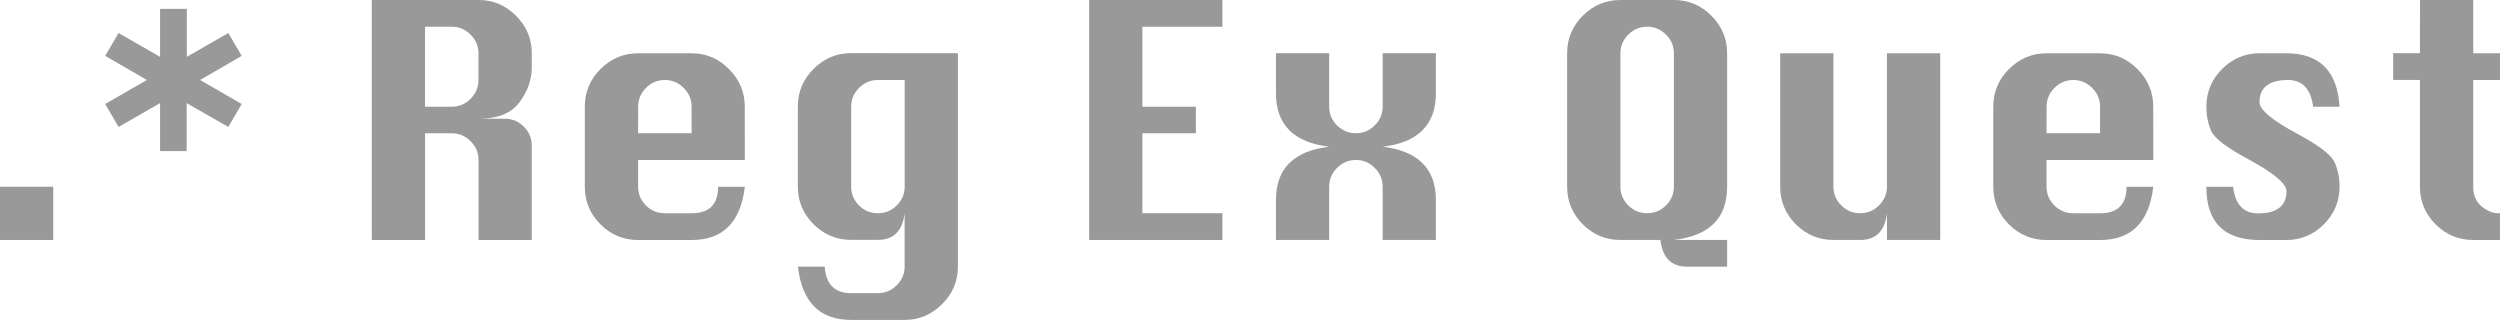 <?xml version="1.0" encoding="UTF-8" standalone="no"?>
<svg
   xmlns:dc="http://purl.org/dc/elements/1.1/"
   xmlns:cc="http://creativecommons.org/ns#"
   xmlns:rdf="http://www.w3.org/1999/02/22-rdf-syntax-ns#"
   xmlns:svg="http://www.w3.org/2000/svg"
   xmlns="http://www.w3.org/2000/svg"
   id="svg1021"
   version="1.1"
   viewBox="0 0 55.133 7.056"
   height="7.056mm"
   width="55.133mm">
  <defs
     id="defs1015" />
  <g
     id="layer1"
     style="opacity:1"
     transform="translate(-87.299,-264.342)">
    <g
       style="font-style:normal;font-variant:normal;font-weight:normal;font-stretch:normal;font-size:7.056px;line-height:1.25;font-family:Krungthep;-inkscape-font-specification:'Krungthep, Normal';font-variant-ligatures:normal;font-variant-caps:normal;font-variant-numeric:normal;font-variant-east-asian:normal;text-align:center;text-anchor:middle;fill:#999999;fill-opacity:1;stroke-width:0.265"
       id="text903"
       aria-label=".* Reg Ex Quest">
      <path
         id="path840"
         style="font-style:normal;font-variant:normal;font-weight:normal;font-stretch:normal;font-size:7.056px;font-family:Krungthep;-inkscape-font-specification:'Krungthep, Normal';font-variant-ligatures:normal;font-variant-caps:normal;font-variant-numeric:normal;font-variant-east-asian:normal;fill:#999999;fill-opacity:1;stroke-width:0.265"
         d="m 87.299,269.634 v -1.174 h 1.174 v 1.174 z" />
      <path
         id="path842"
         style="font-style:normal;font-variant:normal;font-weight:normal;font-stretch:normal;font-size:7.056px;font-family:Krungthep;-inkscape-font-specification:'Krungthep, Normal';font-variant-ligatures:normal;font-variant-caps:normal;font-variant-numeric:normal;font-variant-east-asian:normal;fill:#999999;fill-opacity:1;stroke-width:0.265"
         d="m 90.829,265.596 v -1.058 h 0.59 v 1.058 l 0.915,-0.526 0.295,0.504 -0.918,0.532 0.918,0.529 -0.295,0.507 -0.918,-0.526 v 1.058 H 90.829 v -1.058 l -0.915,0.526 -0.295,-0.507 0.918,-0.529 -0.918,-0.532 0.295,-0.504 z" />
      <path
         id="path844"
         style="font-style:normal;font-variant:normal;font-weight:normal;font-stretch:normal;font-size:7.056px;font-family:Krungthep;-inkscape-font-specification:'Krungthep, Normal';font-variant-ligatures:normal;font-variant-caps:normal;font-variant-numeric:normal;font-variant-east-asian:normal;fill:#999999;fill-opacity:1;stroke-width:0.265"
         d="M 95.498,269.634 V 264.342 h 2.354 q 0.482,0 0.827,0.347 0.347,0.347 0.347,0.827 v 0.32 q 0,0.394 -0.27,0.761 -0.27,0.364 -0.904,0.364 h 0.584 q 0.243,0 0.416,0.174 0.174,0.174 0.174,0.416 v 2.084 h -1.174 v -1.764 q 0,-0.243 -0.176,-0.416 -0.174,-0.174 -0.413,-0.174 h -0.59 v 2.354 z m 1.174,-2.938 h 0.59 q 0.24,0 0.413,-0.174 0.176,-0.176 0.176,-0.416 v -0.59 q 0,-0.24 -0.176,-0.411 -0.174,-0.174 -0.413,-0.174 h -0.59 z" />
      <path
         id="path846"
         style="font-style:normal;font-variant:normal;font-weight:normal;font-stretch:normal;font-size:7.056px;font-family:Krungthep;-inkscape-font-specification:'Krungthep, Normal';font-variant-ligatures:normal;font-variant-caps:normal;font-variant-numeric:normal;font-variant-east-asian:normal;fill:#999999;fill-opacity:1;stroke-width:0.265"
         d="m 103.725,267.87 h -2.354 v 0.59 q 0,0.237 0.171,0.411 0.174,0.174 0.419,0.174 h 0.59 q 0.584,0 0.584,-0.584 h 0.59 q -0.138,1.174 -1.174,1.174 h -1.18 q -0.482,0 -0.83,-0.345 -0.345,-0.347 -0.345,-0.83 v -1.764 q 0,-0.488 0.347,-0.832 0.347,-0.347 0.827,-0.347 h 1.18 q 0.482,0 0.827,0.35 0.347,0.347 0.347,0.83 z m -2.354,-0.59 h 1.18 v -0.584 q 0,-0.243 -0.176,-0.416 -0.174,-0.174 -0.413,-0.174 -0.243,0 -0.416,0.174 -0.174,0.174 -0.174,0.416 z" />
      <path
         id="path848"
         style="font-style:normal;font-variant:normal;font-weight:normal;font-stretch:normal;font-size:7.056px;font-family:Krungthep;-inkscape-font-specification:'Krungthep, Normal';font-variant-ligatures:normal;font-variant-caps:normal;font-variant-numeric:normal;font-variant-east-asian:normal;fill:#999999;fill-opacity:1;stroke-width:0.265"
         d="m 108.424,265.516 v 4.707 q 0,0.48 -0.35,0.827 -0.347,0.347 -0.824,0.347 h -1.18 q -1.039,0 -1.174,-1.174 h 0.59 q 0.041,0.584 0.584,0.584 h 0.59 q 0.24,0 0.413,-0.174 0.176,-0.171 0.176,-0.411 v -1.18 q -0.069,0.59 -0.59,0.59 h -0.59 q -0.482,0 -0.83,-0.345 -0.345,-0.347 -0.345,-0.83 v -1.764 q 0,-0.488 0.347,-0.832 0.347,-0.347 0.827,-0.347 z m -1.174,0.59 h -0.59 q -0.243,0 -0.416,0.174 -0.174,0.174 -0.174,0.416 v 1.764 q 0,0.237 0.171,0.411 0.174,0.174 0.419,0.174 0.245,0 0.416,-0.174 0.174,-0.174 0.174,-0.411 z" />
      <path
         id="path850"
         style="font-style:normal;font-variant:normal;font-weight:normal;font-stretch:normal;font-size:7.056px;font-family:Krungthep;-inkscape-font-specification:'Krungthep, Normal';font-variant-ligatures:normal;font-variant-caps:normal;font-variant-numeric:normal;font-variant-east-asian:normal;fill:#999999;fill-opacity:1;stroke-width:0.265"
         d="M 111.318,269.634 V 264.342 h 2.938 v 0.59 h -1.764 v 1.764 h 1.18 v 0.584 h -1.18 v 1.764 h 1.764 v 0.59 z" />
      <path
         id="path852"
         style="font-style:normal;font-variant:normal;font-weight:normal;font-stretch:normal;font-size:7.056px;font-family:Krungthep;-inkscape-font-specification:'Krungthep, Normal';font-variant-ligatures:normal;font-variant-caps:normal;font-variant-numeric:normal;font-variant-east-asian:normal;fill:#999999;fill-opacity:1;stroke-width:0.265"
         d="m 115.438,269.634 v -0.882 q 0,-0.521 0.295,-0.813 0.295,-0.292 0.879,-0.361 -0.584,-0.069 -0.879,-0.364 -0.295,-0.295 -0.295,-0.816 v -0.882 h 1.174 v 1.18 q 0,0.24 0.174,0.413 0.174,0.171 0.416,0.171 0.24,0 0.413,-0.171 0.176,-0.174 0.176,-0.413 v -1.18 h 1.174 v 0.882 q 0,0.521 -0.295,0.816 -0.292,0.295 -0.879,0.364 0.587,0.069 0.879,0.364 0.295,0.292 0.295,0.81 v 0.882 h -1.174 v -1.174 q 0,-0.243 -0.176,-0.416 -0.174,-0.174 -0.413,-0.174 -0.243,0 -0.416,0.174 -0.174,0.174 -0.174,0.416 v 1.174 z" />
      <path
         id="path854"
         style="font-style:normal;font-variant:normal;font-weight:normal;font-stretch:normal;font-size:7.056px;font-family:Krungthep;-inkscape-font-specification:'Krungthep, Normal';font-variant-ligatures:normal;font-variant-caps:normal;font-variant-numeric:normal;font-variant-east-asian:normal;fill:#999999;fill-opacity:1;stroke-width:0.265"
         d="m 123.916,269.634 h -0.882 q -0.482,0 -0.83,-0.345 -0.345,-0.347 -0.345,-0.83 v -2.943 q 0,-0.482 0.345,-0.827 0.347,-0.347 0.83,-0.347 h 1.18 q 0.482,0 0.827,0.347 0.347,0.347 0.347,0.827 v 2.943 q 0,1.039 -1.174,1.174 h 1.174 v 0.59 h -0.882 q -0.521,0 -0.59,-0.59 z m -0.882,-4.118 v 2.943 q 0,0.237 0.171,0.411 0.174,0.174 0.419,0.174 0.245,0 0.416,-0.174 0.174,-0.174 0.174,-0.411 v -2.943 q 0,-0.24 -0.176,-0.411 -0.174,-0.174 -0.413,-0.174 -0.243,0 -0.416,0.174 -0.174,0.171 -0.174,0.411 z" />
      <path
         id="path856"
         style="font-style:normal;font-variant:normal;font-weight:normal;font-stretch:normal;font-size:7.056px;font-family:Krungthep;-inkscape-font-specification:'Krungthep, Normal';font-variant-ligatures:normal;font-variant-caps:normal;font-variant-numeric:normal;font-variant-east-asian:normal;fill:#999999;fill-opacity:1;stroke-width:0.265"
         d="m 130.087,265.516 v 4.118 h -1.174 v -0.59 q -0.069,0.59 -0.59,0.59 h -0.59 q -0.482,0 -0.83,-0.345 -0.345,-0.347 -0.345,-0.83 v -2.943 h 1.174 v 2.943 q 0,0.237 0.171,0.411 0.174,0.174 0.419,0.174 0.245,0 0.416,-0.174 0.174,-0.174 0.174,-0.411 v -2.943 z" />
      <path
         id="path858"
         style="font-style:normal;font-variant:normal;font-weight:normal;font-stretch:normal;font-size:7.056px;font-family:Krungthep;-inkscape-font-specification:'Krungthep, Normal';font-variant-ligatures:normal;font-variant-caps:normal;font-variant-numeric:normal;font-variant-east-asian:normal;fill:#999999;fill-opacity:1;stroke-width:0.265"
         d="m 134.786,267.87 h -2.354 v 0.59 q 0,0.237 0.171,0.411 0.174,0.174 0.419,0.174 h 0.59 q 0.584,0 0.584,-0.584 h 0.59 q -0.138,1.174 -1.174,1.174 h -1.18 q -0.482,0 -0.83,-0.345 -0.345,-0.347 -0.345,-0.83 v -1.764 q 0,-0.488 0.347,-0.832 0.347,-0.347 0.827,-0.347 h 1.18 q 0.482,0 0.827,0.35 0.347,0.347 0.347,0.83 z m -2.354,-0.59 h 1.18 v -0.584 q 0,-0.243 -0.176,-0.416 -0.174,-0.174 -0.413,-0.174 -0.243,0 -0.416,0.174 -0.174,0.174 -0.174,0.416 z" />
      <path
         id="path860"
         style="font-style:normal;font-variant:normal;font-weight:normal;font-stretch:normal;font-size:7.056px;font-family:Krungthep;-inkscape-font-specification:'Krungthep, Normal';font-variant-ligatures:normal;font-variant-caps:normal;font-variant-numeric:normal;font-variant-east-asian:normal;fill:#999999;fill-opacity:1;stroke-width:0.265"
         d="m 138.895,266.696 h -0.584 q -0.077,-0.59 -0.557,-0.59 -0.311,0 -0.469,0.124 -0.157,0.121 -0.157,0.364 0,0.254 0.857,0.711 0.697,0.375 0.802,0.623 0.107,0.245 0.107,0.524 0,0.491 -0.347,0.838 -0.345,0.345 -0.827,0.345 h -0.59 q -1.174,0 -1.174,-1.174 h 0.59 q 0.069,0.587 0.551,0.587 0.311,0 0.469,-0.124 0.157,-0.124 0.157,-0.367 0,-0.248 -0.854,-0.711 -0.7,-0.372 -0.808,-0.62 -0.105,-0.248 -0.105,-0.524 0,-0.493 0.347,-0.838 0.347,-0.347 0.827,-0.347 h 0.59 q 1.102,0 1.174,1.18 z" />
      <path
         id="path862"
         style="font-style:normal;font-variant:normal;font-weight:normal;font-stretch:normal;font-size:7.056px;font-family:Krungthep;-inkscape-font-specification:'Krungthep, Normal';font-variant-ligatures:normal;font-variant-caps:normal;font-variant-numeric:normal;font-variant-east-asian:normal;fill:#999999;fill-opacity:1;stroke-width:0.265"
         d="m 140.668,264.342 h 1.174 v 1.174 h 0.59 v 0.59 h -0.59 v 2.354 q 0,0.284 0.187,0.435 0.187,0.149 0.347,0.149 h 0.055 v 0.59 h -0.59 q -0.485,0 -0.83,-0.345 -0.345,-0.347 -0.345,-0.83 v -2.354 h -0.59 v -0.59 h 0.59 z" />
    </g>
  </g>
</svg>
